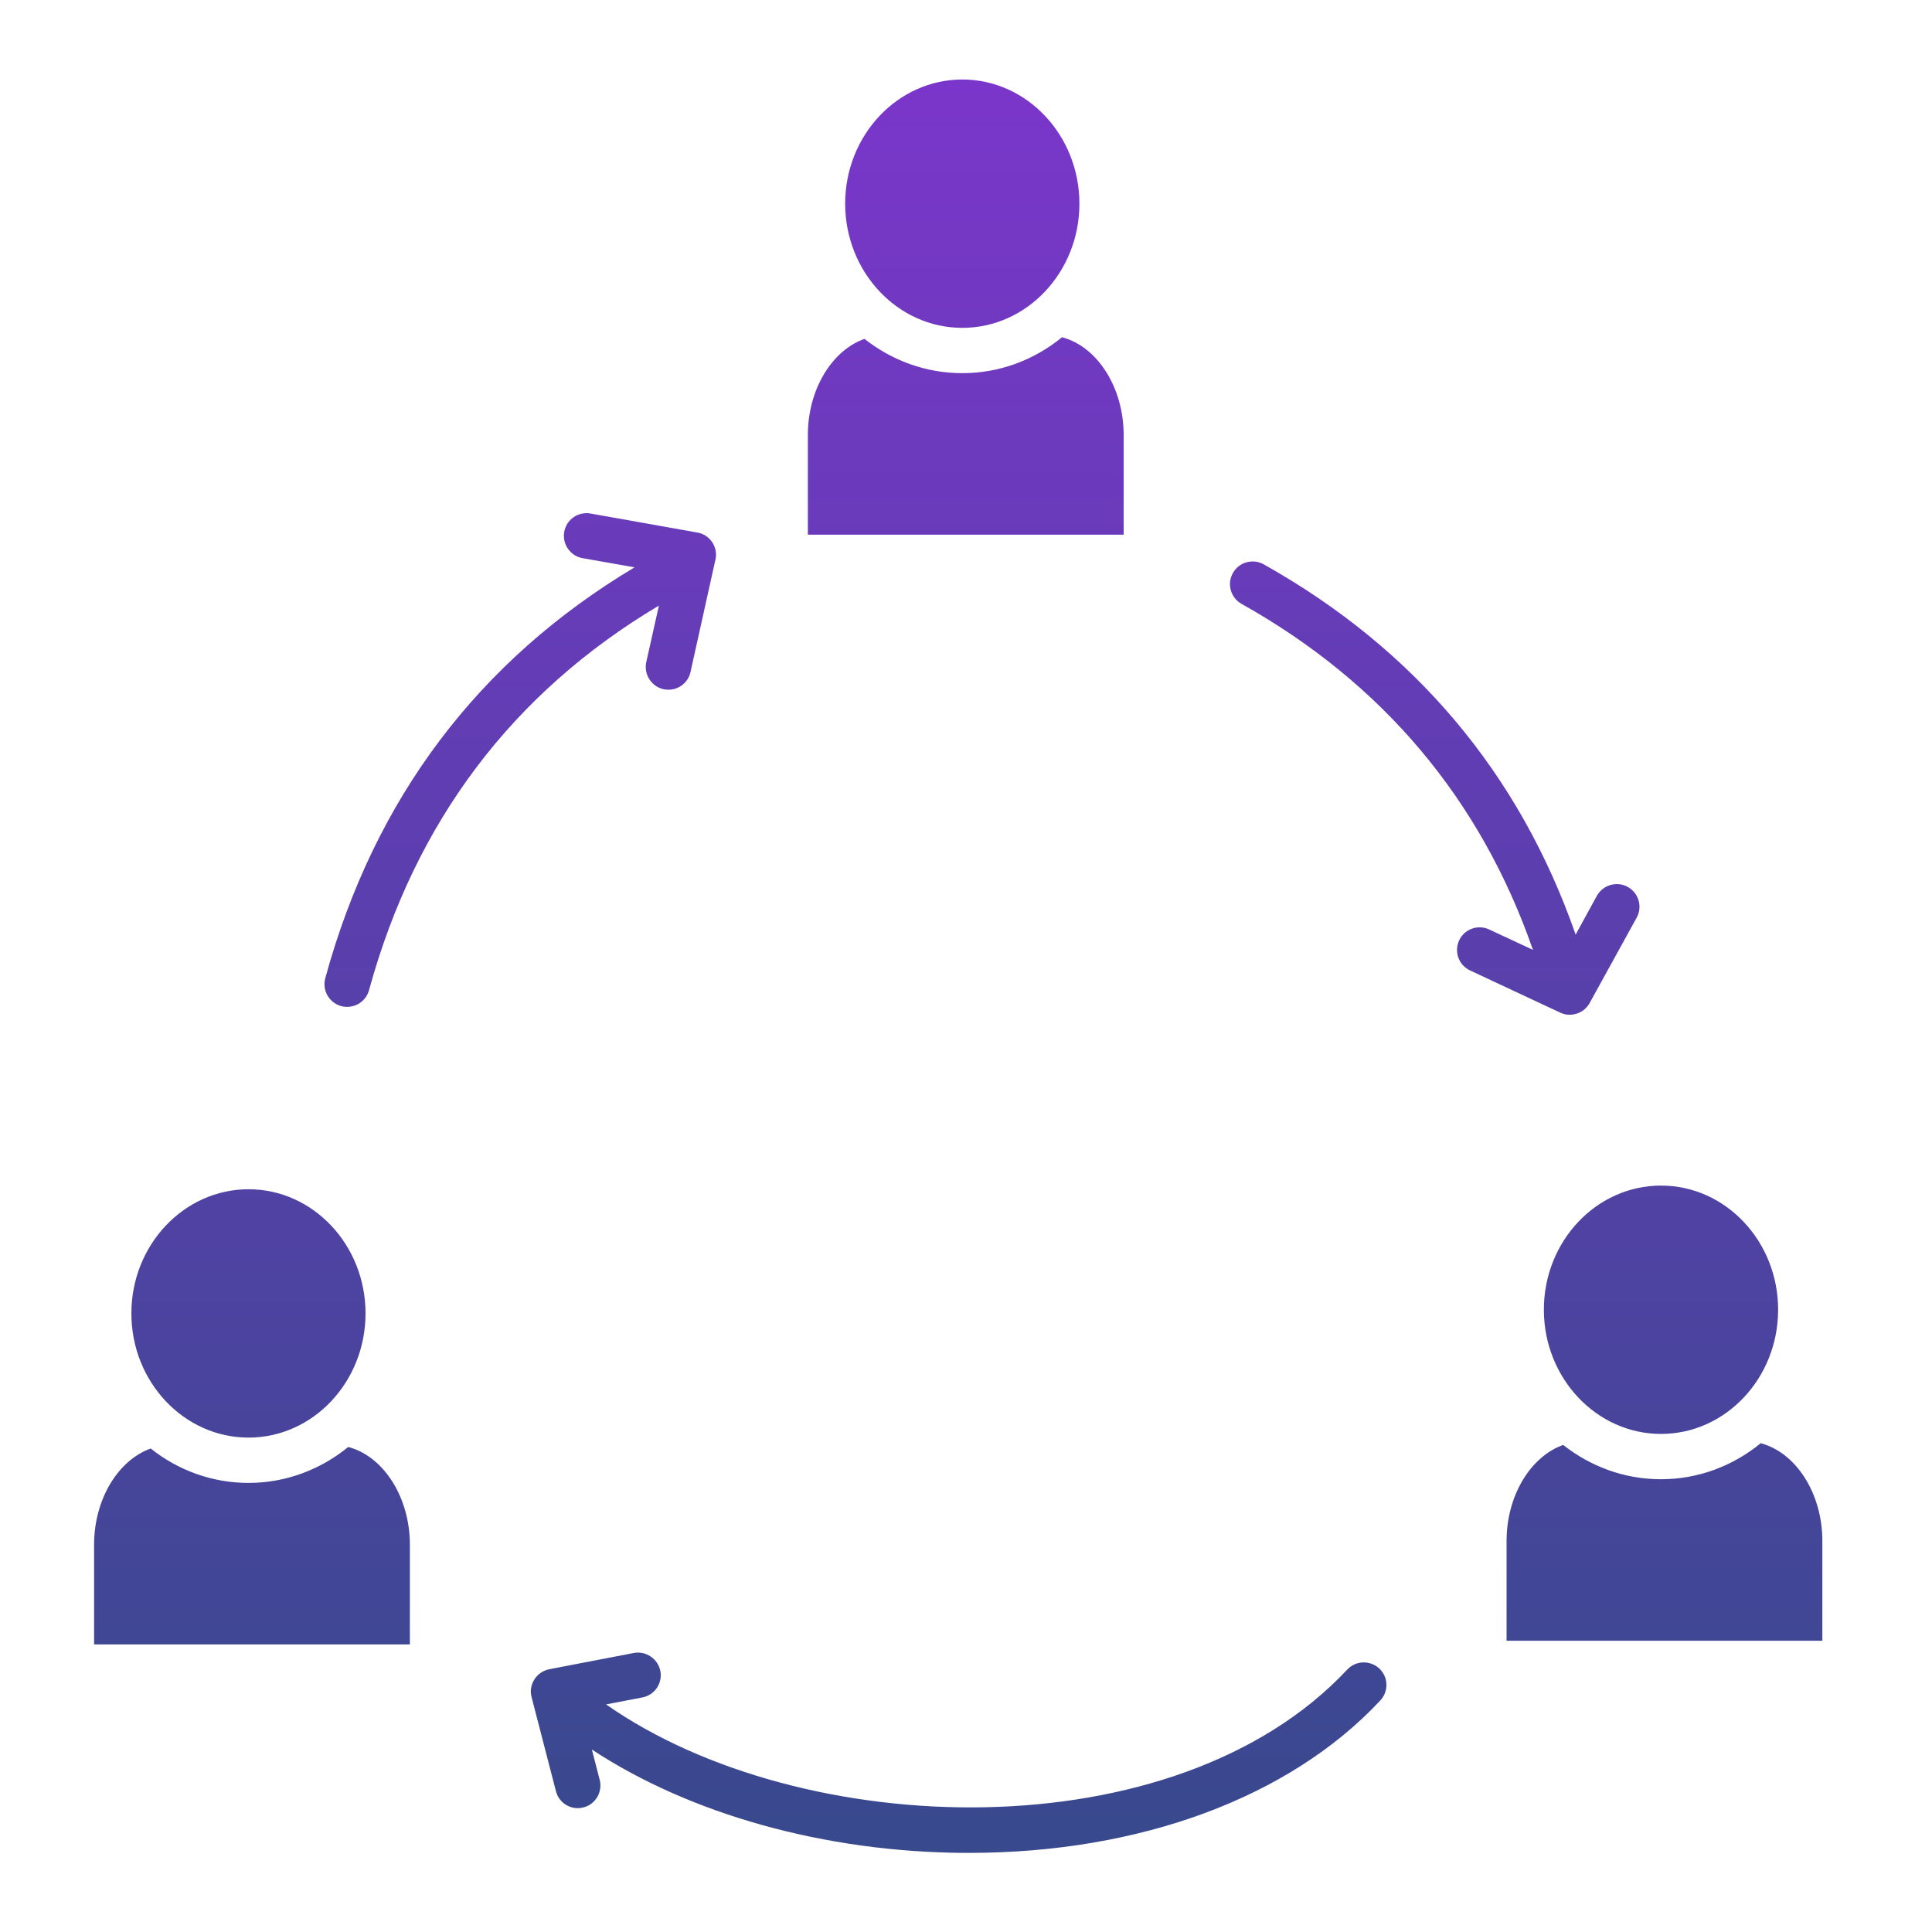 <svg width="20" height="20" viewBox="0 0 20 20" fill="none" xmlns="http://www.w3.org/2000/svg">
<path fill-rule="evenodd" clip-rule="evenodd" d="M11.632 5.535V4.503C11.632 4.01 11.359 3.587 10.994 3.491C10.71 3.724 10.351 3.863 9.962 3.863C9.582 3.863 9.231 3.73 8.949 3.508C8.609 3.629 8.363 4.035 8.363 4.503V5.535H11.632ZM17.195 15.313C16.813 15.313 16.464 15.18 16.182 14.958C15.842 15.079 15.596 15.485 15.596 15.952V16.985H18.865V15.952C18.865 15.459 18.592 15.037 18.227 14.94C17.943 15.173 17.584 15.313 17.195 15.313ZM15.982 13.558C15.982 14.267 16.527 14.844 17.195 14.844C17.863 14.844 18.407 14.267 18.407 13.558C18.407 12.849 17.863 12.273 17.195 12.273C16.526 12.273 15.982 12.849 15.982 13.558ZM2.573 14.882C3.241 14.882 3.784 14.305 3.784 13.596C3.784 12.888 3.241 12.311 2.573 12.311C1.904 12.311 1.36 12.888 1.36 13.596C1.36 14.305 1.904 14.882 2.573 14.882ZM4.243 17.023V15.99C4.243 15.498 3.969 15.074 3.605 14.979C3.321 15.211 2.962 15.351 2.573 15.351C2.191 15.351 1.841 15.218 1.56 14.995C1.22 15.117 0.974 15.523 0.974 15.99V17.023H4.243ZM6.559 17.112L5.685 17.28C5.622 17.293 5.566 17.331 5.532 17.385C5.497 17.44 5.486 17.507 5.503 17.569L5.755 18.542C5.782 18.648 5.876 18.718 5.982 18.718C6.001 18.718 6.02 18.715 6.041 18.71C6.165 18.678 6.24 18.55 6.208 18.425L6.127 18.111C7.141 18.779 8.534 19.172 9.979 19.181H10.032C11.801 19.181 13.35 18.608 14.288 17.604C14.309 17.581 14.326 17.555 14.337 17.526C14.348 17.497 14.353 17.467 14.352 17.436C14.351 17.405 14.345 17.375 14.332 17.347C14.319 17.319 14.301 17.294 14.279 17.273C14.183 17.184 14.035 17.189 13.947 17.283C12.17 19.183 8.302 19.064 6.274 17.644L6.649 17.572C6.777 17.548 6.86 17.425 6.836 17.298C6.81 17.171 6.687 17.087 6.559 17.112ZM7.148 6.957L7.406 5.794C7.421 5.732 7.408 5.667 7.373 5.613C7.355 5.587 7.333 5.564 7.306 5.547C7.28 5.53 7.251 5.518 7.22 5.513L6.113 5.316C6.082 5.31 6.051 5.311 6.021 5.318C5.991 5.324 5.963 5.337 5.938 5.354C5.912 5.372 5.891 5.394 5.874 5.42C5.858 5.446 5.847 5.475 5.841 5.506C5.818 5.633 5.904 5.755 6.03 5.778L6.569 5.873C4.951 6.84 3.874 8.27 3.367 10.127C3.351 10.187 3.359 10.251 3.39 10.305C3.421 10.359 3.472 10.399 3.532 10.415C3.552 10.421 3.573 10.423 3.594 10.423C3.697 10.423 3.791 10.355 3.82 10.251C4.296 8.51 5.304 7.172 6.821 6.269L6.69 6.855C6.663 6.981 6.743 7.106 6.869 7.135C6.886 7.138 6.902 7.14 6.92 7.14C7.027 7.14 7.124 7.066 7.148 6.957ZM16.311 9.675C15.729 8.006 14.644 6.718 13.082 5.842C12.969 5.779 12.825 5.819 12.763 5.932C12.748 5.959 12.738 5.989 12.734 6.019C12.731 6.05 12.733 6.081 12.741 6.11C12.75 6.14 12.764 6.168 12.783 6.192C12.802 6.216 12.825 6.236 12.852 6.251C14.312 7.069 15.327 8.274 15.869 9.833L15.416 9.622C15.3 9.567 15.159 9.617 15.105 9.735C15.051 9.852 15.1 9.991 15.218 10.046L16.152 10.483C16.184 10.498 16.217 10.505 16.25 10.505C16.292 10.504 16.334 10.493 16.37 10.472C16.406 10.451 16.436 10.42 16.456 10.383L16.943 9.499C17.005 9.386 16.964 9.244 16.85 9.181C16.737 9.119 16.595 9.16 16.531 9.273L16.311 9.675ZM9.962 3.394C10.63 3.394 11.174 2.817 11.174 2.109C11.174 1.4 10.63 0.823 9.962 0.823C9.293 0.823 8.749 1.4 8.749 2.109C8.75 2.817 9.293 3.394 9.962 3.394Z" fill="url(#paint0_linear_17_380)"/>
<defs>
<linearGradient id="paint0_linear_17_380" x1="9.92" y1="0.823" x2="9.92" y2="19.181" gradientUnits="userSpaceOnUse">
<stop stop-color="#7A36CA"/>
<stop offset="1" stop-color="#38498D"/>
</linearGradient>
</defs>
</svg>
